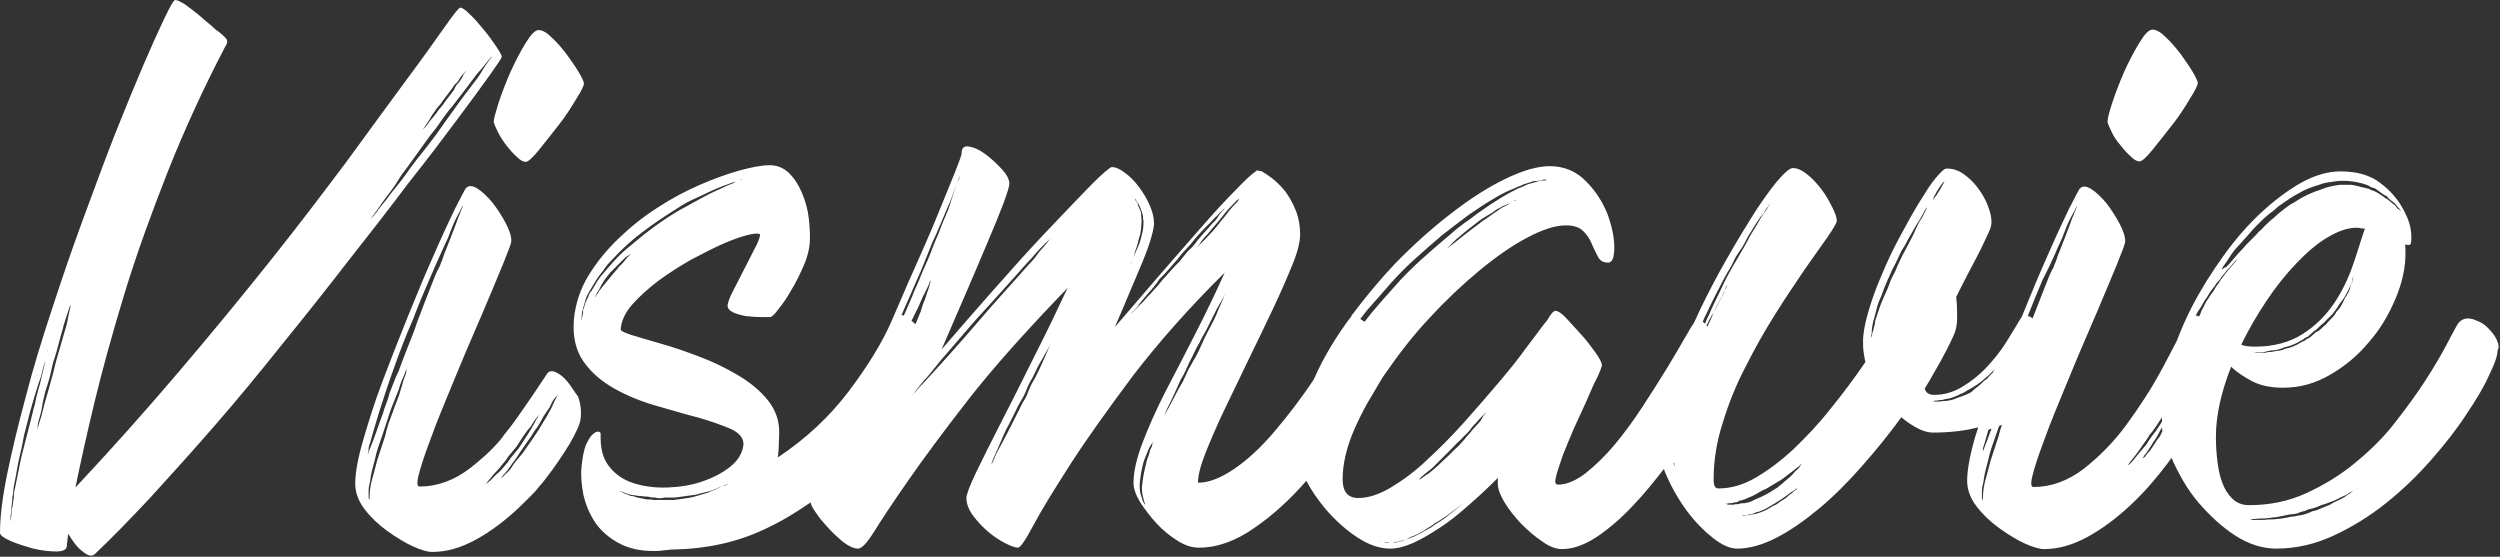 <?xml version="1.0" encoding="utf-8"?>
<!-- Generator: Adobe Illustrator 21.1.0, SVG Export Plug-In . SVG Version: 6.00 Build 0)  -->
<svg version="1.1" id="Calque_1" xmlns="http://www.w3.org/2000/svg" xmlns:xlink="http://www.w3.org/1999/xlink" x="0px" y="0px"
	 viewBox="0 0 523.6 116.6" style="enable-background:new 0 0 523.6 116.6;" xml:space="preserve">
<rect x="0" y="0" width="523.6" height="116.6" fill="#333333" stroke="none"/>
<style type="text/css">
	.st0{fill:#FFFFFF;}
</style>
<g>
	<path class="st0" d="M103.4,25.5c0.1,0.5,0.4,1.2,0.9,2.2s1.1,1.9,1.8,2.8c0.7,0.9,1.4,1.7,2.2,2.4c0.7,0.7,1.3,1,1.8,1
		s1.4-0.8,2.7-2.4c1.3-1.6,2.7-3.4,4.2-5.3s2.7-3.8,3.7-5.5c1.1-1.7,1.6-2.8,1.6-3.2s-0.4-1.2-1.1-2.4s-1.6-2.4-2.5-3.7
		c-1-1.3-2-2.5-3.1-3.5c-1.1-1.1-2-1.6-2.8-1.6c-0.7,0-1.6,0.9-2.7,2.7s-2.2,3.9-3.2,6.1c-1,2.3-1.8,4.4-2.5,6.5
		C103.8,23.6,103.4,24.9,103.4,25.5z"/>
	<path class="st0" d="M95.7,25.1c2.9-3.9,5.2-7,6.9-9.4c1.7-2.4,2.5-3.6,2.5-3.8c0-0.3-0.4-1-1.2-2.2c-0.8-1.2-1.6-2.3-2.6-3.5
		S99.4,3.9,98.4,3c-1-1-1.6-1.4-2-1.4c-0.3,0-1.4,1.4-3.3,4.1s-4.6,6.5-8.1,11.2c-3.5,4.8-7.6,10.3-12.3,16.8
		c-4.8,6.4-10.1,13.4-16,20.8S44.4,69.7,37.5,77.8S23.4,94,15.8,102.1c1-4.9,2.3-10.8,4-17.9c1.7-7,3.8-14.6,6.3-22.8
		s5.6-16.7,9.1-25.6c3.5-8.8,7.5-17.5,12-26.1C47.7,9,47.7,8.5,47.3,8c-0.4-0.4-0.8-0.8-1.3-1.2c-0.3-0.2-0.9-0.6-1.7-1.4
		c-0.9-0.7-1.8-1.5-2.7-2.3c-1-0.8-1.9-1.5-2.9-2.2c-1-0.6-1.6-0.9-2-0.9c-0.3,0-1,1.2-2.2,3.7s-2.7,5.8-4.5,10s-3.8,9.1-6,14.6
		c-2.2,5.6-4.3,11.4-6.6,17.6S13,58.3,10.9,64.7s-4,12.5-5.5,18.4C3.8,89,2.5,94.4,1.5,99.3s-1.5,9-1.5,12.3c0,0.5,0.7,1,2.2,1.7
		c1.4,0.6,3,1.1,4.8,1.6c1.7,0.4,3.3,0.6,4.8,0.6c1.4,0,2.2-0.4,2.2-1.2c0-0.2,0-0.5,0.1-0.9c0-0.4,0.1-0.9,0.2-1.6
		c0.9,1.5,1.8,2.8,3,3.7c1.1,0.9,1.9,1.1,2.5,0.6c3.5-3.3,7.3-7.2,11.7-11.9c4.3-4.7,8.8-9.7,13.5-15.1s9.4-11.1,14.1-17
		c4.8-5.9,9.4-11.7,13.8-17.4c4.5-5.7,8.7-11.1,12.6-16.3C89.4,33.5,92.8,29,95.7,25.1z M6.4,88.2c-0.3,1.2-0.6,2.3-0.9,3.5
		c-0.3,1.1-0.6,2.3-0.9,3.5s-0.5,2.3-0.7,3.3c-0.1,0.5-0.2,1-0.3,1.5s-0.2,1-0.3,1.5s-0.2,1-0.3,1.4c-0.1,0.5-0.1,1-0.1,1.4
		c-0.1,0.5-0.2,0.9-0.2,1.2s-0.1,0.7-0.2,1.1c0,0.4,0,0.7-0.1,1.1c0,0.3-0.1,0.6-0.1,0.8c-0.1,0.4-0.1,0.8-0.1,1.2v-1.2
		c0-0.3,0-0.6,0.1-0.9s0.1-0.6,0.1-1s0-0.8,0.1-1.2c0-0.4,0.1-0.8,0.1-1.3c0.1-0.5,0.2-0.9,0.2-1.4c0-0.4,0.1-0.9,0.2-1.4
		c0.1-0.5,0.2-1,0.3-1.5s0.2-1.1,0.3-1.7C3.8,97,4,95.9,4.3,94.8c0.3-1.2,0.5-2.3,0.7-3.5c0.3-1.1,0.6-2.3,0.9-3.5s0.6-2.3,0.9-3.3
		c0.3-1.1,0.6-2.1,0.9-3c0.3-1,0.6-1.9,0.9-2.7c0.2-0.9,0.4-1.6,0.6-2.3c0.2-0.7,0.5-1.2,0.6-1.7c0.1-0.2,0.1-0.4,0.1-0.6
		s0-0.4,0.1-0.6c0-0.2,0-0.3,0.1-0.4L8.7,79c-0.2,0.9-0.4,1.8-0.7,2.7c-0.3,1-0.5,2-0.7,3C6.9,86,6.7,87.1,6.4,88.2z M14.6,64.9
		c-0.1,0.4-0.2,0.9-0.3,1.4c-0.1,0.6-0.2,1.2-0.4,1.9c-0.4,1.3-0.8,2.8-1.3,4.5c-0.5,1.6-1,3.4-1.4,5.2c-0.5,1.7-0.9,3.4-1.4,5
		S9,86,8.6,87.4c-0.4,1.1-0.7,2.2-0.9,3.2c0.1-0.4,0.2-0.8,0.2-1.4c0-0.5,0.2-1.1,0.4-1.8s0.4-1.4,0.5-2.2s0.3-1.6,0.5-2.4
		s0.4-1.6,0.7-2.4c0.3-0.9,0.5-1.7,0.7-2.6c0.2-1,0.4-1.9,0.7-2.7c0.3-0.9,0.5-1.7,0.7-2.4c0.2-0.8,0.4-1.5,0.6-2.3
		c0.2-0.8,0.5-1.5,0.6-2.2l1.4-4.3C14.8,64.2,14.7,64.5,14.6,64.9z M89.6,25.6c0.2-0.3,0.4-0.6,0.6-1s0.5-0.8,0.8-1.2
		c0.3-0.5,0.6-0.9,0.9-1.2s0.6-0.7,0.9-1.2c0.4-0.5,0.7-0.9,1-1.3s0.6-0.8,0.9-1.2c0.3-0.5,0.6-0.9,0.9-1.1c0.3-0.3,0.5-0.6,0.7-1
		c0.2-0.3,0.4-0.6,0.6-0.8s0.5-0.5,0.6-0.6c0.2-0.2,0.3-0.4,0.4-0.6c-0.1,0.2-0.2,0.4-0.4,0.7c-0.2,0.2-0.4,0.4-0.5,0.7
		s-0.3,0.6-0.5,0.9c-0.2,0.3-0.4,0.6-0.7,0.9c-0.3,0.3-0.5,0.7-0.7,1.2c-0.3,0.4-0.6,0.8-0.9,1.2s-0.6,0.8-1,1.3
		c-0.3,0.5-0.6,0.9-0.9,1.2s-0.6,0.7-0.9,1.2c-0.3,0.4-0.6,0.7-0.9,1.1c-0.3,0.3-0.5,0.6-0.7,0.9c-0.3,0.4-0.5,0.7-0.7,0.9
		s-0.4,0.4-0.6,0.6s-0.3,0.4-0.4,0.6L89.6,25.6z M80.1,42.8c-0.5,0.6-0.9,1.2-1.3,1.7s-0.8,1-1.2,1.4c0.3-0.4,0.6-0.9,1-1.4
		s0.8-1.1,1.2-1.7s1-1.4,1.7-2.3c0.6-0.8,1.2-1.6,1.8-2.6c0.6-1,1.3-2,2.1-3c0.8-1.1,1.5-2.1,2.3-3.2c0.8-1.1,1.5-2.1,2.3-3.2
		c0.9-1.1,1.7-2.1,2.4-3.2c0.8-1.1,1.5-2.1,2.3-3c1.7-2.2,3.1-4,4.2-5.5c0.6-0.8,1.1-1.5,1.7-2.1c0.5-0.6,1-1.2,1.4-1.7
		s0.8-1,1.2-1.4c-0.3,0.4-0.6,0.9-1,1.4s-0.8,1.1-1.2,1.8c-0.4,0.7-0.9,1.5-1.5,2.2c-0.6,0.8-1.2,1.6-1.9,2.5
		c-0.7,0.9-1.4,1.9-2.2,3c-0.8,1.1-1.5,2.1-2.3,3.2s-1.5,2.2-2.3,3.2C90,30,89.2,31,88.4,32s-1.6,2-2.4,3.1
		c-1.3,1.9-2.7,3.7-4.2,5.5C81.2,41.5,80.6,42.2,80.1,42.8z"/>
	<path class="st0" d="M444.1,30.4c0.7,0.9,1.4,1.7,2.2,2.4c0.7,0.7,1.3,1,1.8,1s1.4-0.8,2.7-2.4c1.3-1.6,2.7-3.4,4.2-5.3
		s2.7-3.8,3.7-5.5c1.1-1.7,1.6-2.8,1.6-3.2s-0.4-1.2-1.1-2.4s-1.6-2.4-2.5-3.7c-1-1.3-2-2.5-3.1-3.5c-1.1-1.1-2-1.6-2.8-1.6
		c-0.7,0-1.6,0.9-2.7,2.7s-2.2,3.9-3.2,6.1c-1,2.3-1.8,4.4-2.5,6.5s-1,3.4-1,4c0.1,0.5,0.4,1.2,0.9,2.2
		C442.7,28.6,443.3,29.5,444.1,30.4z"/>
	<path class="st0" d="M522.3,70.1c-0.9-1.2-1.9-2.2-3-2.7l-0.7-0.3c-1.8-0.8-3.2-0.4-4,1c-0.4,0.7-1.1,2-2.2,4.1
		c-1.1,2.1-2.5,4.5-4.3,7.3s-4,5.8-6.4,8.9s-5.2,5.9-8.4,8.5c-3.1,2.6-6.6,4.7-10.3,6.4s-7.7,2.5-12,2.5c-1.4,0-2.6-0.5-3.5-1.4
		s-1.6-2-2.1-3.4c-0.5-1.3-0.8-2.9-1-4.5c-0.2-1.7-0.3-3.3-0.3-5c0-4.5,1.1-9.4,3.2-14.7c1.2,1.2,2.8,2.2,4.5,3.1
		c1.8,0.9,3.9,1.3,6.4,1.3c3.5,0,6.7-0.9,9.8-2.7s5.8-4,8.1-6.8c2.4-2.7,4.2-5.8,5.6-9.1c1.4-3.3,2.1-6.5,2.1-9.4c0-1,0-1.6-0.1-2
		c0.2,0.1,0.5,0.1,0.9,0.1s0.5-0.8,0.4-2.4c-0.1-1.6-0.7-3.4-1.8-5.3c-1.1-2-2.6-3.7-4.7-5.3s-4.8-2.4-8.3-2.4
		c-2.7,0-5.4,0.8-8.3,2.4c-2.8,1.6-5.6,3.7-8.4,6.3s-5.4,5.6-7.9,9.1s-4.7,7-6.6,10.7c-1.2,2.3-2.2,4.7-3.1,7
		c-0.9,1.8-2,3.8-3.1,5.9c-2.2,4.1-4.7,7.9-7.4,11.6s-5.7,6.7-9,9.3c-3.3,2.5-6.8,3.8-10.5,3.8c-0.7,0-0.6-1.2,0.1-3.6
		s1.8-5.4,3.2-9.1c1.4-3.6,3.1-7.6,4.9-12s3.6-8.4,5.2-12.2c1.6-3.8,3-7.1,4.1-9.8s1.7-4.3,1.7-4.7c0-1.1-0.4-2.3-1.2-3.8
		s-1.7-2.9-2.7-4.2c-1.1-1.3-2.1-2.3-3.2-3s-1.9-0.7-2.5,0c-0.2,0.3-0.9,1.7-2.2,4.2c-1.2,2.5-2.7,5.7-4.4,9.6
		c-1.7,3.8-3.5,8.1-5.4,12.8c-0.1,0.1-0.1,0.3-0.2,0.4c0,0.1-0.1,0.1-0.1,0.1c-0.9,1.5-1.9,3.2-3.1,5.1s-2.6,3.6-4.1,5.2
		s-3.2,2.9-5,4s-3.8,1.7-5.9,1.7c-1.1,0-1.7-0.4-2-1.3c1.2-1.9,2.2-3.8,3.2-5.5c1-1.8,1.9-3.5,2.7-5.3c0.6-1.2,0.9-2.4,0.9-3.9
		c0-1.4,0-2.9-0.2-4.5c0.9-1.8,1.8-3.6,2.7-5.3s1.7-3.2,2.4-4.6c0.7-1.4,1.2-2.6,1.7-3.6s0.6-1.8,0.6-2.2c0-1.1-0.3-2.2-0.8-3.5
		s-1.2-2.5-2.1-3.7s-1.9-2.1-3-2.9c-1.2-0.8-2.3-1.1-3.5-1.1c-0.5,0-1.2,0.7-2.3,2s-2.2,3.1-3.5,5.2c-1.3,2.1-2.6,4.5-4,7.1
		s-2.7,5.3-3.8,8c-1.2,2.7-2.1,5.3-2.8,7.7c-0.7,2.4-1.1,4.5-1.1,6.1c0,0.8,0,1.5,0.1,2.2s0.2,1.5,0.4,2.2c-2.3,3.4-4.7,6.6-7.3,9.8
		c-2.5,3.2-5.2,6-7.8,8.5c-2.7,2.5-5.4,4.5-8,6s-5.2,2.2-7.7,2.2c-0.7,0-1-0.6-1-1.9c0-3.8,0.6-7.8,1.9-11.8c1.2-4,2.8-8,4.8-11.8
		c1.9-3.8,4-7.5,6.2-11s4.3-6.6,6.2-9.4c1.9-2.7,3.5-5,4.8-6.8c1.2-1.8,1.9-2.9,1.9-3.4c0-0.6-0.3-1.5-0.9-2.7s-1.3-2.5-2.2-3.7
		s-1.9-2.3-3-3.2s-2.1-1.4-3.1-1.4c-0.7,0-1.8,1-3.5,3c-1.6,2-3.5,4.6-5.5,7.9c-2,3.2-4.2,6.9-6.4,10.9c-1.9,3.5-3.7,7-5.3,10.6
		c-0.4,0.6-1,1.5-1.6,2.6c-1.1,1.9-2.4,4.2-4,6.8s-3.3,5.3-5.2,8.2s-3.8,5.5-5.8,7.9s-4.1,4.4-6.1,6c-2.1,1.6-4,2.4-5.8,2.4
		c-0.6,0-0.7-0.6-0.4-1.7c0.3-1.2,0.8-2.6,1.4-4.4c0.7-1.8,1.5-3.7,2.4-5.8c1-2.1,1.8-4,2.7-5.9c0.8-1.9,1.5-3.5,2.2-4.8
		c0.6-1.3,0.9-2.2,0.9-2.4c0-0.5-0.4-1.3-1.3-2.6c-0.9-1.2-1.8-2.5-3-3.8s-2.2-2.4-3.2-3.5s-1.8-1.5-2.2-1.5s-1,0.6-1.7,1.9
		c-1.1,1.3-2.4,3.2-4.2,5.5c-1.7,2.4-3.7,4.9-6,7.6s-4.7,5.5-7.3,8.4s-5.2,5.5-7.7,7.8c-2.5,2.4-5.1,4.3-7.6,5.8s-4.8,2.2-6.8,2.2
		c-2.2,0-3.3-1.3-3.3-3.9c0-3.2,0.8-6.7,2.5-10.6c0.8-1.8,1.7-3.6,2.7-5.4c0.8-1.3,1.6-2.7,2.3-3.9c0.5-0.8,1-1.7,1.6-2.5
		c2.7-3.9,5.7-7.8,9.1-11.4c3.4-3.7,6.9-7,10.4-9.9s6.8-5.2,10-6.9s5.9-2.6,8.2-2.6c1.6,0,2.8,0.4,3.6,1.2s1.4,1.7,1.8,2.7
		s0.9,1.9,1.3,2.7s1.1,1.2,2.1,1.2c0.9,0,1.3-1.1,1.3-3.2c0-2.1-0.5-4.4-1.4-6.9c-1-2.5-2.4-4.8-4.5-6.9c-2-2.1-4.6-3.2-7.6-3.2
		c-2.6,0-5.7,0.9-9.4,2.7s-7.4,4.2-11.4,7.3c-3.9,3-7.8,6.5-11.7,10.5c-3.2,3.4-6.1,6.9-8.8,10.5c-0.1,0.1-0.2,0.1-0.2,0.3
		c0,0.1-0.1,0.1-0.1,0.2c-0.4,0.5-0.8,1-1.2,1.6c-2.7,3.8-4.9,7.6-6.6,11.5c-2.7,4.1-5.5,7.7-8.3,11s-5.6,5.9-8.4,7.8
		s-5.3,2.9-7.6,2.9c0-1.4,0.5-3.5,1.6-6.3c1.1-2.7,2.4-5.8,4-9.1s3.3-6.9,5.1-10.6c1.8-3.7,3.5-7.2,5.1-10.6s2.9-6.4,4-9.1
		c1.1-2.7,1.6-4.8,1.6-6.3c0-1.8-0.3-3.5-0.9-5s-1.4-2.9-2.2-4c-0.9-1.1-1.8-2-2.7-2.7c-0.9-0.7-1.7-1.2-2.2-1.5
		c-0.2-0.1-0.4-0.1-0.6-0.1l-0.3-0.1c-0.2,0-0.3,0-0.3,0.1s0,0.1-0.1,0.1c-0.8,0.5-2.2,1.8-4.2,3.9c-2.1,2.1-4.5,4.7-7.2,7.8
		s-5.7,6.5-8.9,10.2s-6.2,7.2-9.2,10.7c1.1-2.5,2.1-4.9,3.1-7.3c1-2.3,1.9-4.5,2.7-6.4s1.4-3.6,1.8-5s0.6-2.4,0.6-3
		c0-1.2-0.3-2.4-0.9-3.8c-0.6-1.4-1.4-2.7-2.3-3.9s-1.9-2.2-2.9-2.9c-1-0.8-1.9-1.2-2.7-1.2c-0.2,0-0.4,0.1-0.6,0.3
		c-1,0.7-2.7,2.3-5.1,4.8s-5.3,5.5-8.6,9s-6.8,7.4-10.5,11.6s-7.4,8.4-10.9,12.5c1.7-3.9,3.4-7.9,5.1-11.8s3.2-7.5,4.6-10.8
		s2.5-6,3.3-8.1c0.8-2.2,1.2-3.5,1.2-4c0-0.9-0.5-1.9-1.6-3.1c-1.1-1.2-2.2-2.2-3.4-3.1c-1.2-0.9-2.3-1.4-3.4-1.6
		c-1.1-0.2-1.6,0.3-1.6,1.4c0,0.4-0.5,1.7-1.4,4s-2.1,5.1-3.5,8.6s-3.1,7.3-5,11.6c-1.6,3.5-3.1,7.2-4.7,10.8c-2,4.6-5,9.5-9,14.8
		s-9,10-14.9,13.9c0.1-0.8,0.2-1.6,0.2-2.4c0-0.9,0.1-1.8,0.1-2.9c0-2.5-0.8-4.7-2.4-6.7s-3.7-3.7-6.2-5.2s-5.2-2.8-8.1-3.9
		c-2.9-1.1-5.5-2-8-2.7c-2.4-0.7-4.5-1.3-6.1-1.8S130,69.3,130,69c0.1-1.7,0.9-3.5,2.4-5.2s3.4-3.4,5.5-5c2.2-1.6,4.5-3.1,7-4.5
		c2.5-1.3,4.8-2.5,6.9-3.4s3.9-1.5,5.3-1.8s2.1-0.2,2.1,0.1c-0.1,0.7-0.5,1.7-1.2,3s-1.4,2.8-2.2,4.3s-1.5,3-2.2,4.3s-1.1,2.4-1.2,3
		c-0.1,0.7,0.3,1.2,1.1,1.6s1.7,0.6,2.7,0.8c1,0.1,2,0.2,3,0.2s1.7,0,2.1,0c0.3,0,0.9-0.5,1.7-1.6c0.9-1.1,1.8-2.4,2.7-4
		c1-1.6,1.8-3.3,2.6-5.1s1.2-3.5,1.3-4.9s0-3.1-0.2-5s-0.7-3.6-1.4-5.3s-1.6-3.1-2.7-4.2c-1.1-1.1-2.5-1.7-4.1-1.7s-3.7,0.4-6.3,1.1
		c-2.5,0.7-5.3,1.7-8.3,3s-6,2.9-8.9,4.8c-3,1.9-5.7,4.1-8.2,6.5s-4.6,5-6.3,7.8c-1.7,2.8-2.7,5.9-3,9.1c-0.3,3.6,0.4,6.5,2,8.8
		s3.8,4.2,6.5,5.7s5.6,2.7,8.8,3.6s6.1,1.8,8.9,2.5c2.7,0.8,5,1.6,6.8,2.4c1.8,0.9,2.6,2,2.5,3.3c-0.2,1.7-1.1,3.2-2.7,4.5
		c-1.6,1.3-3.5,2.3-5.8,3.1c-2.3,0.8-4.7,1.2-7.3,1.3c-2.6,0.1-5-0.2-7.2-0.9s-3.9-1.9-5.2-3.6s-1.8-3.9-1.7-6.7
		c0-0.3-0.2-0.5-0.5-0.5s-0.7,0.1-1.2,0.6c-0.5,0.4-0.9,1.2-1.4,2.2c-0.4,1.1-0.7,2.5-0.9,4.5c-0.2,1.9,0,3.9,0.4,6
		c0.5,2.1,1.3,4,2.5,5.8c1.2,1.7,2.8,3.1,4.8,4.2c2,1.1,4.4,1.7,7.3,1.7c0.7,0,1.3,0,1.9-0.1s1.3-0.1,1.9-0.2
		c7.2-0.1,13.7-1.5,19.4-4.2c3.5-1.6,6.8-3.6,9.8-5.7c0,0.5,0.4,1.2,1.1,2.2c0.7,1.1,1.6,2.1,2.6,3.2s2.1,2.1,3.2,3
		c1.2,0.9,2.2,1.3,3,1.3s1.9-1.2,3.4-3.6s3.8-5.9,7-10.5s7.4-10.3,12.7-17.1c5.3-6.8,12.3-14.6,20.8-23.4c-2.2,4.7-4.5,9.5-7,14.4
		c-2.4,4.9-4.7,9.4-6.8,13.5s-3.9,7.7-5.3,10.6s-2.1,4.8-2.1,5.5c0,1.2,0.5,2.5,1.4,3.7s2,2.4,3.2,3.4s2.4,1.8,3.6,2.4
		s2,0.9,2.6,0.9c0.5,0,1.6-1.6,3.3-4.8s4.3-7.4,7.7-12.7c3.4-5.3,7.8-11.4,13-18.4c5.3-6.9,11.7-14.2,19.3-21.7
		c-1.8,4-3.8,8.2-6,12.5s-4.3,8.4-6.3,12.2c-2,3.9-3.6,7.5-4.9,10.9s-1.9,6.2-1.9,8.5c0,1.1,0.5,2.5,1.4,4c1,1.5,2.1,3,3.5,4.5
		c1.3,1.4,2.8,2.6,4.4,3.6s3,1.4,4.4,1.4c3.8,0,7.8-1.4,11.7-4.2c3.8-2.6,7.4-5.9,10.8-9.8c1.1,2.1,2.5,4.1,4.1,6
		c2,2.3,4.1,4.2,6.5,5.8c2.4,1.6,4.7,2.4,7,2.4c1.4,0,3-0.4,4.8-1.2c1.8-0.8,3.6-1.9,5.6-3.2c2-1.3,4-2.9,6-4.7
		c2.1-1.8,4.1-3.7,6.1-5.7v1.2c0,1.1,0.5,2.4,1.4,3.9s2.1,3,3.5,4.5c1.4,1.4,2.9,2.7,4.4,3.7c1.5,1.1,2.9,1.6,4.2,1.6
		c2.3,0,4.7-0.9,7.3-2.6c2.5-1.7,5.1-3.9,7.6-6.6c2.2-2.3,4.3-4.9,6.4-7.6c0.1,0.4,0.2,0.7,0.4,1.1c1.2,2.8,2.7,5.4,4.4,7.7
		c1.7,2.3,3.6,4.2,5.5,5.7s3.6,2.2,5,2.2c2.6,0,5.4-0.8,8.3-2.3s5.9-3.6,8.9-6.1s6-5.5,8.9-8.8s5.7-6.7,8.3-10.3
		c2.6,2.1,4.8,3.2,6.6,3.2c3.7,0,6.8-0.4,9.5-1.1c-0.2,0.8-0.5,1.5-0.7,2.3c-1.1,3.8-1.6,6.8-1.6,8.9c0,1.9,0.7,3.7,2,5.4
		c1.3,1.7,2.9,3.2,4.7,4.5s3.6,2.4,5.3,3.2c1.8,0.8,3.1,1.2,4.1,1.2c3.1,0,6.1-0.9,9.2-2.6s6-3.9,8.9-6.6c2.8-2.6,5.4-5.6,7.8-8.8
		c0.3-0.4,0.5-0.7,0.8-1.1c1.5,3.4,3.3,6.6,5.6,9.3c2.4,2.8,5,5.2,7.8,7s5.7,2.7,8.5,2.7c4.1,0,8.1-0.9,12-2.7
		c3.9-1.8,7.6-4.1,11-6.8c3.5-2.8,6.6-5.8,9.5-9.1c2.9-3.3,5.4-6.5,7.4-9.6c2.1-3.1,3.7-5.8,4.8-8.3c1.2-2.4,1.7-4.1,1.7-5.1
		C523.6,72.8,523.2,71.4,522.3,70.1z M236.6,56.1c0.1-0.2,0.2-0.4,0.2-0.7s0.2-0.6,0.4-1s0.3-0.8,0.4-1.2s0.2-0.8,0.4-1.3
		s0.3-0.9,0.4-1.4c0.1-0.4,0.2-0.9,0.4-1.4c0.1-0.5,0.2-1,0.2-1.4c0-0.5,0.1-1,0.1-1.4c0-0.6-0.1-1-0.1-1.3c0-0.4-0.1-0.8-0.3-1.2
		s-0.3-0.7-0.4-1c0-0.3-0.2-0.5-0.4-0.7c-0.1-0.1-0.1-0.2-0.1-0.4v-0.1c0.1,0,0.1,0.1,0.1,0.1c0,0.2,0,0.3,0.1,0.4
		c0.3,0.3,0.6,0.8,0.9,1.6c0.1,0.2,0.2,0.6,0.4,1.2c0.1,0.2,0.1,0.4,0.1,0.6c0,0.2,0,0.5,0.1,0.8c0,1.1-0.1,2.1-0.4,3
		c-0.2,1-0.5,1.9-0.9,2.7c-0.4,0.9-0.7,1.7-1,2.4c-0.2,0.4-0.3,0.7-0.4,1S236.6,55.9,236.6,56.1c-0.2,0.3-0.3,0.5-0.4,0.6
		C236.5,56.7,236.5,56.4,236.6,56.1z M155.1,37.6c0,0,0.1-0.1,0.2-0.1h0.1c0,0.1,0,0.1-0.1,0.1h-0.4C154.9,37.7,155,37.7,155.1,37.6
		z M123.2,62.2c-0.2,0.3-0.4,0.7-0.6,1.3s-0.3,1-0.4,1.2c-0.1,0.3-0.1,0.6-0.1,1c-0.1,0.4-0.2,0.7-0.2,0.9s-0.1,0.5-0.1,0.6
		c0-0.6,0-1.1,0.1-1.6c0-0.2,0-0.4,0.1-0.5c0-0.1,0.1-0.3,0.1-0.5l0.4-1.3c0.1-0.7,0.5-1.6,1.2-2.7c0.3-0.5,0.6-1,0.9-1.5
		s0.6-1,1-1.5s0.8-1,1.2-1.6c0.4-0.6,0.9-1.1,1.4-1.6c2-2.2,4.2-4.2,6.5-5.9c1.2-0.9,2.3-1.7,3.5-2.5s2.4-1.6,3.7-2.4
		c1.2-0.8,2.3-1.4,3.4-1.9s2.2-1,3.2-1.5c1.1-0.5,2-0.9,2.8-1.2s1.6-0.6,2.2-0.8c0.3-0.1,0.6-0.1,0.8-0.2c-0.2,0.1-0.5,0.2-0.8,0.4
		c-0.6,0.2-1.3,0.5-2.1,0.9s-1.8,0.8-2.8,1.3c-1.9,1-4.1,2.2-6.6,3.6c-2.4,1.4-4.8,3.1-7.1,4.9c-1.2,1-2.3,1.9-3.4,2.8
		s-2.1,1.9-3.1,3l-2.6,3c-0.4,0.5-0.7,1-1,1.5s-0.6,1-0.9,1.5C123.6,61.2,123.3,61.7,123.2,62.2z M128.2,57.6
		c-0.5,0.6-0.9,1.1-1.4,1.7s-0.8,1-1.2,1.5c-0.1,0.1-0.2,0.2-0.2,0.3c-0.1,0.1-0.1,0.2-0.2,0.3c0,0.1-0.1,0.2-0.3,0.4l-0.1,0.3
		c0,0.1-0.1,0.1-0.1,0.1c0-0.1,0-0.2,0.1-0.4s0.3-0.6,0.7-1.2c0.5-1.1,1.2-2.2,2.3-3.5l2.9-2.9c0.2-0.2,0.4-0.4,0.6-0.5
		s0.4-0.3,0.6-0.4c0.2-0.1,0.3-0.2,0.4-0.3l-0.4,0.4c-0.4,0.4-0.7,0.7-0.9,1c-0.4,0.5-0.8,1-1.3,1.4C129.2,56.5,128.7,57,128.2,57.6
		z M150.5,102.2c-0.2,0.1-0.4,0.2-0.6,0.3c-0.2,0.1-0.5,0.2-0.8,0.3c-0.3,0.2-0.8,0.4-1.6,0.6c-0.4,0.1-0.7,0.2-1,0.3
		c-0.3,0.1-0.6,0.2-1,0.3c-0.7,0.2-1.4,0.3-2.1,0.4s-1.5,0.2-2.2,0.3H139h-2.2c-0.3-0.1-0.6-0.1-0.9-0.1s-0.6,0-0.9-0.1
		c-0.5-0.1-1.1-0.2-1.9-0.4c-0.2-0.1-0.4-0.2-0.7-0.2s-0.5-0.1-0.7-0.2s-0.4-0.2-0.5-0.2s-0.3-0.1-0.5-0.2c-0.4-0.2-0.6-0.3-0.7-0.4
		l-0.1-0.1l0.9,0.4c0.2,0.1,0.6,0.2,1.2,0.4c0.2,0.1,0.4,0.1,0.6,0.1s0.5,0.1,0.8,0.1c0.3,0.1,0.6,0.1,0.9,0.1s0.6,0.1,0.9,0.1
		s0.6,0,0.9,0.1s0.7,0.1,1.1,0.1c0.6,0.2,1.2,0.2,2,0h2.2c0.8-0.1,1.5-0.2,2.2-0.3c0.7-0.1,1.4-0.2,2.2-0.3c0.7-0.2,1.3-0.4,1.9-0.5
		s1.2-0.3,1.7-0.5c0.6-0.2,1-0.4,1.3-0.6c0.6-0.2,1-0.3,1.2-0.4l0.6-0.3c-0.2,0.2-0.4,0.3-0.6,0.4
		C151.1,101.8,150.8,102,150.5,102.2z M192,58.7c0.6-1.3,1.2-2.7,1.7-4s1.1-2.7,1.6-4c0.6-1.2,1.1-2.4,1.6-3.6
		c0.5-1.2,1-2.3,1.4-3.3c0.5-1.1,0.9-2,1.2-2.9s0.6-1.6,0.8-2.2c0.3-0.7,0.5-1.3,0.7-1.9c0,0.2-0.1,0.4-0.1,0.6
		c-0.1,0.2-0.2,0.4-0.3,0.6c-0.1,0.2-0.2,0.4-0.3,0.7l-1.7,5.2c-0.5,1.1-0.9,2.2-1.4,3.3c-0.4,1.2-0.9,2.4-1.5,3.7
		c-0.5,1.3-1,2.7-1.6,4s-1.2,2.7-1.7,4c-0.6,1.3-1.2,2.7-1.7,4c-0.5,1.1-0.9,2.1-1.4,3.2c-0.1,0-0.2-0.1-0.3-0.1s-0.2,0-0.2,0
		C189.8,63.7,190.9,61.3,192,58.7z M194.9,58.8c0,0.1,0,0.3-0.1,0.5c-0.1,0.4-0.2,0.8-0.4,1.4c-0.2,0.5-0.4,1.1-0.6,1.8
		c-0.3,0.7-0.6,1.4-0.8,2.2c-0.2,0.8-0.6,1.5-0.9,2.3c-0.1,0.3-0.2,0.6-0.4,0.9c-0.3-0.3-0.5-0.5-0.8-0.7c0.1-0.2,0.2-0.4,0.3-0.6
		c0.4-0.8,0.7-1.5,1.1-2.2c0.3-0.7,0.6-1.4,0.9-2.1c0.3-0.6,0.6-1.1,0.8-1.6s0.5-0.9,0.6-1.3C194.7,59.1,194.7,58.9,194.9,58.8
		c0-0.1,0-0.3,0.1-0.4C194.9,58.5,194.9,58.7,194.9,58.8z M218.6,51.7c-0.5,0.5-1,1.1-1.5,1.8s-1.2,1.5-1.9,2.2
		c-1.4,1.6-3.1,3.5-5,5.6s-3.8,4.3-5.7,6.5c-1.9,2.2-3.8,4.4-5.7,6.5s-3.6,4-5.1,5.6c-0.8,0.8-1.4,1.5-2,2.2
		c-0.3,0.3-0.5,0.5-0.7,0.8c0.1-0.1,0.1-0.2,0.2-0.3c0.2-0.2,0.3-0.3,0.4-0.5c0.5-0.7,1.2-1.5,1.9-2.4c0.8-0.8,1.5-1.7,2.3-2.7
		s1.6-2,2.6-3.1c1.7-2,3.6-4.2,5.6-6.5c1-1.1,1.9-2.1,2.9-3.2s1.9-2.1,2.9-3.2c1-1.1,1.8-2,2.7-3c0.8-0.9,1.6-1.8,2.4-2.7
		c0.8-0.8,1.4-1.5,2-2.2s1.1-1.2,1.6-1.7l1.4-1.4C219.5,50.6,219.1,51.1,218.6,51.7z M218.6,75.3c-0.3,0.7-0.6,1.3-0.9,2
		s-0.7,1.4-1.1,2.2c-0.5,0.8-0.9,1.6-1.2,2.4c-0.3,0.9-0.7,1.7-1.2,2.4c-0.8,1.6-1.6,3.2-2.4,4.8s-1.6,3-2.2,4.2
		c-0.7,1.2-1.2,2.2-1.4,2.9c-0.2,0.4-0.4,0.8-0.6,1.2c0.1-0.4,0.2-0.8,0.4-1.2c0.3-0.7,0.7-1.7,1.3-3c0.3-0.7,0.6-1.4,0.9-2.1
		c0.3-0.7,0.7-1.5,1.1-2.2c0.4-0.8,0.8-1.6,1.2-2.4s0.8-1.7,1.3-2.5s0.9-1.6,1.2-2.4s0.7-1.6,1.2-2.4c0.8-1.7,1.5-3.1,2.2-4.2
		c0.3-0.6,0.6-1.1,0.9-1.6s0.5-0.9,0.7-1.3C219.6,73,219.2,74,218.6,75.3z M241.5,92.6c-0.1,0.2-0.2,0.4-0.2,0.7
		c-0.1,0.3-0.2,0.6-0.4,0.9c-0.1,0.5-0.3,1.2-0.7,2.2c-0.1,0.5-0.2,0.9-0.3,1.3s-0.2,0.8-0.3,1.3c-0.2,1-0.3,1.8-0.4,2.7
		c-0.1,0.8,0,1.6,0.2,2.4s0.3,1.2,0.4,1.4c0,0.2,0,0.3,0.1,0.3l0.1,0.1l-0.3-0.3c-0.1-0.2-0.2-0.4-0.3-0.6s-0.2-0.5-0.3-0.9
		c-0.3-0.7-0.4-1.4-0.4-2.3c0-0.5,0-0.9,0.1-1.4s0.1-0.9,0.2-1.4s0.2-0.9,0.3-1.4c0.1-0.4,0.2-0.9,0.4-1.4l0.9-2.2
		C241,93.2,241.3,92.8,241.5,92.6c0-0.1,0-0.2,0.1-0.2c0,0,0.1-0.1,0.1-0.2s0-0.1,0.1-0.1C241.7,92.1,241.6,92.3,241.5,92.6z
		 M248.9,52.5c-0.6,0.7-1.2,1.4-1.8,2.2c-0.7,0.7-1.3,1.3-1.9,2s-1.2,1.3-1.8,2c-0.6,0.8-1.1,1.4-1.7,2c-0.5,0.6-1,1.1-1.5,1.6
		c-0.5,0.6-0.9,1.1-1.4,1.5c-0.4,0.4-0.8,0.8-1.1,1.1l-0.9,0.9c0.2-0.3,0.5-0.6,0.9-1c0.3-0.3,0.6-0.6,0.9-1.1
		c0.3-0.4,0.7-0.9,1.2-1.5s1-1.1,1.5-1.7s1-1.2,1.5-2c0.7-0.7,1.3-1.3,1.9-2s1.2-1.4,1.9-2.2c0.6-0.8,1.2-1.5,1.8-2.1
		s1.2-1.3,1.8-2.1c0.6-0.7,1.2-1.3,1.7-1.9c0.6-0.6,1.1-1.1,1.6-1.6s0.9-1,1.4-1.4c0.4-0.5,0.8-0.9,1.1-1.1l0.9-0.9l-0.3,0.3
		c-0.1,0.1-0.2,0.2-0.2,0.3s-0.2,0.2-0.4,0.4c-0.3,0.3-0.6,0.7-0.9,1.2s-0.7,1-1.2,1.4c-0.5,0.6-1,1.2-1.5,1.7
		c-0.5,0.6-1.1,1.2-1.7,2C250.2,51.2,249.6,51.9,248.9,52.5z M255.8,46.2c-0.6,0.8-1.2,1.5-1.7,2.1c-0.6,0.6-1.1,1.2-1.6,1.7
		l-1.6,1.6c0-0.1,0.1-0.2,0.3-0.4c0.1-0.2,0.4-0.7,1-1.4c0.5-0.5,1-1.1,1.5-1.7s1.1-1.3,1.7-2c0.6-0.8,1.2-1.5,1.7-2.1
		c0.6-0.6,1.1-1.2,1.6-1.7c0.2-0.2,0.4-0.4,0.6-0.5s0.5-0.3,0.6-0.5c-0.2,0.2-0.4,0.4-0.5,0.6c-0.1,0.2-0.3,0.5-0.5,0.6
		c-0.5,0.5-1,1.1-1.5,1.7C256.9,44.9,256.4,45.5,255.8,46.2z M248.9,77.4c-0.4,0.9-0.8,1.7-1.2,2.6c-0.5,0.8-0.9,1.5-1.3,2.3
		s-0.8,1.5-1.2,2.3c-0.4,0.7-0.7,1.3-1,1.8s-0.5,1-0.7,1.4c0.2-0.4,0.4-0.8,0.6-1.4c0.2-0.5,0.5-1.2,0.9-1.9c0.7-1.4,1.4-3,2.2-4.8
		c0.5-0.8,0.9-1.6,1.3-2.5s0.8-1.8,1.3-2.7c0.5-1,0.9-1.9,1.4-2.7c0.4-0.9,0.9-1.7,1.4-2.6l2.3-4.6c0.4-0.7,0.7-1.2,1-1.7
		c0.3-0.5,0.5-1,0.7-1.4c-0.2,0.5-0.4,1-0.6,1.5s-0.5,1.1-0.8,1.8c-0.3,0.8-0.6,1.5-1,2.3s-0.8,1.5-1.2,2.3
		c-0.5,0.9-0.9,1.8-1.3,2.7s-0.8,1.8-1.3,2.7C249.8,75.7,249.4,76.6,248.9,77.4z M316.4,42.5c-0.3,0.2-0.6,0.4-1,0.6
		c-0.5,0.2-0.9,0.4-1.3,0.7s-0.8,0.6-1.3,0.9c-0.5,0.4-1,0.7-1.4,1s-1,0.6-1.4,1c-1.1,0.8-2,1.5-2.9,2.2s-1.7,1.3-2.4,1.9
		c-0.8,0.6-1.3,1-1.7,1.3c0.2-0.2,0.4-0.4,0.6-0.6c0.2-0.2,0.6-0.6,0.9-0.9c0.3-0.3,0.6-0.6,1-0.9c0.4-0.3,0.8-0.7,1.3-1.1
		c0.5-0.4,0.9-0.7,1.4-1.1s0.9-0.7,1.4-1.1c0.5-0.4,1-0.7,1.5-1s1-0.6,1.5-0.9c0.5-0.4,0.9-0.7,1.4-0.9c0.4-0.2,0.8-0.5,1.2-0.6
		C315.7,42.8,316.1,42.6,316.4,42.5s0.6-0.3,0.8-0.5c0.1,0,0.2,0,0.3-0.1h0.1c-0.1,0.1-0.2,0.1-0.4,0.2
		C316.9,42.1,316.7,42.3,316.4,42.5z M291.3,59.3c1.7-1.9,3.5-3.7,5.3-5.3s3.6-3.2,5.5-4.8c1.9-1.5,3.8-2.9,5.5-4.2
		c1.8-1.2,3.5-2.4,5.1-3.3c0.8-0.5,1.5-0.9,2.3-1.3c0.8-0.4,1.5-0.7,2.3-1c0.3-0.2,0.6-0.3,0.9-0.4c0.3-0.1,0.6-0.2,0.9-0.4
		c0.4-0.1,0.7-0.2,1-0.3s0.6-0.2,0.9-0.3c0.2-0.1,0.4-0.1,0.7-0.1s0.5,0,0.7-0.1c0.2,0,0.4,0,0.5-0.1c0.1,0,0.3-0.1,0.5-0.1h0.6
		c-0.1,0-0.2,0-0.2,0.1s-0.2,0.1-0.4,0.1c-0.4,0-0.7,0-1,0.1c-0.6,0.2-1.1,0.3-1.4,0.4c-0.8,0.2-1.3,0.4-1.7,0.6
		c-0.3,0.2-0.6,0.3-0.9,0.4c-0.3,0.1-0.6,0.2-0.9,0.4c-1.2,0.6-2.7,1.4-4.5,2.6c-0.8,0.5-1.6,1-2.4,1.6c-0.9,0.6-1.7,1.2-2.6,1.9
		c-0.9,0.6-1.7,1.2-2.6,1.9s-1.7,1.5-2.6,2.2c-1.8,1.5-3.6,3.1-5.5,4.8c-1.8,1.7-3.6,3.4-5.2,5.3c-0.9,1-1.7,1.9-2.5,2.8
		c-0.8,0.9-1.6,1.9-2.4,2.8c-0.5,0.6-0.9,1.2-1.4,1.8c-0.3-0.2-0.6-0.4-0.9-0.6c0.5-0.6,0.9-1.2,1.4-1.8
		C288.1,63,289.7,61.1,291.3,59.3z M297.8,99.8c0.3-0.3,0.7-0.6,1.2-1c0.4-0.3,0.8-0.6,1.2-1s0.8-0.8,1.3-1.3l2.7-2.7
		c0.5-0.5,0.9-1,1.4-1.4s0.9-1,1.4-1.4c0.5-0.5,0.9-0.9,1.2-1.4c0.3-0.4,0.7-0.8,1.1-1.2c0.3-0.4,0.6-0.7,0.9-1s0.5-0.5,0.7-0.7
		l0.7-0.7c-0.2,0.2-0.4,0.4-0.6,0.7c-0.2,0.2-0.4,0.5-0.6,0.9s-0.5,0.8-0.8,1.1c-0.4,0.4-0.7,0.8-1.1,1.2c-0.3,0.4-0.7,0.9-1.2,1.4
		c-0.4,0.5-0.8,1-1.2,1.4c-0.4,0.5-0.9,1-1.4,1.4c-0.5,0.5-1,1-1.4,1.4c-0.5,0.5-1,0.9-1.4,1.3c-0.5,0.5-0.9,0.9-1.4,1.3
		s-0.8,0.7-1.2,1c-0.5,0.3-0.9,0.6-1.2,0.8c-0.3,0.2-0.6,0.5-0.9,0.6C297.3,100.3,297.5,100.1,297.8,99.8z M310.9,101.6
		c-0.3,0.3-0.6,0.6-1,0.9s-0.8,0.7-1.3,1.1c-0.5,0.5-1,0.9-1.5,1.4c-0.5,0.4-1.1,0.9-1.8,1.4s-1.3,1-1.9,1.5s-1.3,1-2.1,1.5
		c-0.4,0.2-0.7,0.4-1.1,0.7c-0.3,0.3-0.7,0.5-1.1,0.7s-0.7,0.4-1.1,0.6c-0.3,0.2-0.7,0.4-1.1,0.6s-0.7,0.4-1.1,0.5
		c-0.3,0.1-0.7,0.3-1.1,0.4c-0.3,0.2-0.6,0.3-0.9,0.4c-0.3,0-0.6,0.1-0.9,0.2s-0.6,0.1-1,0.1H291c-0.2,0.1-0.4,0.1-0.6,0.1
		s-0.5-0.1-0.6-0.1c-0.2-0.1-0.3-0.1-0.4-0.1s-0.2,0-0.4-0.1c0.1,0,0.2,0,0.4,0.1s0.3,0.1,0.5,0.1h1.3c0.4,0,0.7,0,0.9-0.1
		c0.4,0,0.7,0,0.9-0.1c0.3-0.1,0.6-0.2,0.9-0.2s0.6-0.2,0.9-0.4c0.4-0.2,0.7-0.4,1.1-0.5c0.3-0.1,0.7-0.3,1.1-0.5s0.7-0.4,1.1-0.6
		c0.3-0.2,0.6-0.4,0.9-0.6c0.4-0.2,0.7-0.4,1.1-0.7c0.3-0.3,0.7-0.5,1.1-0.7c0.8-0.5,1.5-1,2.1-1.4c0.6-0.5,1.3-1,1.9-1.4
		c0.7-0.5,1.3-0.9,1.9-1.4c0.6-0.4,1.1-0.9,1.6-1.4c0.5-0.4,0.9-0.7,1.4-1.1c0.4-0.3,0.8-0.6,1.1-0.8c0.4-0.3,0.7-0.5,0.9-0.7
		L310.9,101.6z M361.3,60.7c0-0.2,0.1-0.4,0.2-0.6c0.1-0.2,0.2-0.3,0.3-0.4L361.3,60.7z M358.9,65.5c-0.4,0.9-0.8,1.9-1.3,2.9
		c-0.1-0.1-0.1-0.1-0.2-0.2C357.9,67.2,358.3,66.3,358.9,65.5c0.4-0.9,0.8-1.7,1.2-2.4c0.4-0.7,0.7-1.3,0.9-1.8
		c0.2-0.2,0.3-0.4,0.4-0.6L358.9,65.5z M359.6,61.2c0.8-1.5,1.5-3,2.3-4.3c0.5-0.8,0.9-1.5,1.2-2.2s0.7-1.3,1.1-1.9
		c0.5-0.7,0.9-1.3,1.2-1.9c0.3-0.6,0.6-1.2,0.9-1.7c0.4-0.6,0.7-1.1,1-1.6s0.6-1,0.9-1.4c0.3-0.5,0.6-0.9,0.9-1.2s0.5-0.7,0.7-1.1
		c0.6-0.8,0.9-1.2,1-1.3c-0.1,0.2-0.2,0.4-0.4,0.6c-0.1,0.2-0.3,0.5-0.5,0.8c-0.5,0.7-1,1.4-1.5,2.3c-0.5,0.9-1.1,1.9-1.8,3
		c-0.3,0.6-0.6,1.1-0.9,1.7c-0.3,0.6-0.7,1.2-1.1,1.9s-0.7,1.3-1.1,1.9s-0.7,1.3-1.2,2.1c-0.8,1.4-1.5,2.9-2.2,4.4s-1.5,3-2.2,4.7
		c-0.3,0.6-0.6,1.2-0.8,1.8c-0.1-0.1-0.2-0.2-0.2-0.2c-0.1-0.1-0.2-0.1-0.3-0.2c0.3-0.6,0.5-1.2,0.8-1.7
		C358.1,64.2,358.8,62.7,359.6,61.2z M350.5,97c0,0,0-0.1,0.1-0.1c0,0.1,0.1,0.3,0.1,0.4c0,0.2,0,0.4,0.1,0.6
		C350.7,97.7,350.6,97.3,350.5,97z M376,102.7c-0.2,0.1-0.4,0.3-0.6,0.5c-0.3,0.2-0.6,0.4-0.9,0.7c-0.3,0.3-0.6,0.5-0.9,0.7
		c-0.4,0.2-0.7,0.4-1.1,0.7c-0.3,0.3-0.7,0.5-1.2,0.7c-0.8,0.5-1.5,0.9-2.3,1.2c-0.5,0.2-0.9,0.3-1.2,0.4s-0.7,0.1-1.1,0.2
		c-0.2,0.1-0.5,0.1-0.9,0.1c-0.2,0.1-0.4,0.1-0.7,0.1h-0.4c0.2,0,0.3,0,0.4-0.1h0.7c0.2-0.1,0.3-0.1,0.4-0.1s0.2,0,0.4-0.1
		c0.3,0,0.6-0.1,1-0.3c0.2-0.1,0.4-0.2,0.6-0.2s0.4-0.1,0.6-0.2c0.8-0.3,1.5-0.7,2.3-1.2c1.5-0.9,2.9-1.8,4-2.7
		c0.6-0.3,1-0.6,1.3-0.9C376.4,102.4,376.2,102.6,376,102.7z M377.5,97c-0.2,0.2-0.4,0.5-0.6,0.8s-0.5,0.6-0.9,0.9
		c-0.3,0.4-0.6,0.7-1,1.1c-0.4,0.3-0.8,0.7-1.3,1.1c-0.2,0.2-0.4,0.4-0.7,0.6s-0.5,0.4-0.7,0.6c-0.5,0.3-1,0.6-1.6,1
		c-1.2,0.7-2.3,1.2-3.3,1.6c-0.5,0.3-1,0.5-1.6,0.6c-0.3,0.1-0.6,0.1-0.8,0.1s-0.5,0-0.6,0.1c-0.3,0.1-0.5,0.1-0.7,0.1
		s-0.4,0-0.6,0.1h-1c-0.2,0-0.3,0-0.4-0.1c-0.1,0-0.2-0.1-0.3-0.1c0.3,0,0.5,0,0.7-0.1c0.4,0,0.7,0,0.9-0.1s0.4-0.1,0.6-0.1
		s0.5-0.1,0.6-0.3c0.5-0.1,0.9-0.2,1.4-0.4c0.4-0.2,0.9-0.4,1.4-0.6c0.8-0.4,1.3-0.7,1.6-0.9s0.6-0.3,0.8-0.4s0.5-0.2,0.8-0.4
		c0.5-0.3,1-0.6,1.5-0.9s1-0.6,1.5-0.9c0.5-0.4,0.9-0.7,1.3-1s0.8-0.6,1.2-0.9s0.7-0.6,1-0.8c0.3-0.2,0.5-0.5,0.7-0.6
		c0.1-0.1,0.2-0.1,0.3-0.1s0.2,0,0.3-0.1c0.1,0,0.1,0,0.1-0.1L377.5,97z M405,41.3c0.1-0.2,0.2-0.4,0.4-0.7c0.1-0.3,0.3-0.6,0.5-0.9
		c0.2-0.3,0.4-0.6,0.6-0.9c0.2-0.3,0.4-0.5,0.6-0.7c0.1-0.1,0.1-0.2,0.1-0.2s0-0.1,0.1-0.2c-0.1,0.1-0.1,0.2-0.1,0.3s0,0.2-0.1,0.3
		c-0.1,0.2-0.2,0.4-0.4,0.7c-0.1,0.3-0.3,0.6-0.5,0.9c-0.2,0.3-0.4,0.6-0.5,0.8s-0.3,0.5-0.5,0.6c-0.1,0.2-0.2,0.4-0.4,0.6L405,41.3
		z M401.5,47.4c-0.3,0.7-0.6,1.4-1,2.2s-0.8,1.5-1.2,2.3c-1,1.8-1.8,3.5-2.4,5c-0.5,0.9-0.9,1.7-1.2,2.6c-0.3,0.9-0.7,1.7-1.1,2.6
		c-0.7,1.5-1.2,3.1-1.7,4.6c-0.1,0.3-0.2,0.6-0.2,0.9s-0.1,0.6-0.2,0.9c-0.1,0.4-0.2,0.9-0.4,1.4c0,0.2,0,0.4-0.1,0.6
		s-0.1,0.3-0.1,0.4c0-0.4,0-0.7,0.1-1c0-1.1,0.2-2.2,0.6-3.5c0.2-0.8,0.4-1.5,0.6-2.3c0.2-0.8,0.6-1.5,0.9-2.3
		c0.3-0.9,0.6-1.7,1-2.6c0.4-0.9,0.8-1.8,1.2-2.7c0.5-0.9,0.9-1.7,1.3-2.6c0.4-0.9,0.8-1.7,1.3-2.4c0.4-0.8,0.8-1.5,1.2-2.2
		s0.8-1.4,1.2-2.1c0.4-0.6,0.7-1.1,1-1.6s0.5-0.9,0.7-1.3c0.2-0.4,0.4-0.7,0.6-0.9c-0.1,0.3-0.2,0.6-0.4,0.9
		c-0.2,0.4-0.4,0.8-0.7,1.4C402.1,46.2,401.8,46.8,401.5,47.4z M431,51.8c0.6-1.2,1.1-2.4,1.5-3.5s0.8-2,1.2-2.7l1.2-2.3h0.1
		c-0.1,0.2-0.2,0.4-0.3,0.7c-0.1,0.2-0.2,0.4-0.3,0.7s-0.2,0.6-0.4,1c-0.3,0.8-0.6,1.7-1,2.7c-0.4,1.1-0.9,2.3-1.4,3.6
		c-0.3,0.7-0.5,1.2-0.6,1.5s-0.2,0.6-0.3,0.9c-0.1,0.3-0.2,0.6-0.4,1c-0.1,0.4-0.4,1-0.8,1.7c-0.7,1.6-1.3,3.3-2,5
		c-0.6,1.5-1.2,3.1-1.8,4.6c-0.1-0.1-0.2-0.2-0.4-0.3s-0.4-0.2-0.6-0.2c1.2-3.1,2.3-5.7,3.1-7.6C428.8,56.7,429.9,54.4,431,51.8z
		 M413.1,81.9c-0.3,0.3-0.7,0.5-1.2,0.7s-0.9,0.4-1.3,0.5s-0.8,0.3-1.3,0.5c-0.9,0.3-1.7,0.4-2.4,0.4c-0.4,0.1-0.7,0.1-0.9,0.1
		s-0.5,0-0.6,0h-0.6c0.1,0,0.2,0,0.2-0.1c0,0,0.2-0.1,0.4-0.1c0.3,0,0.5,0,0.7-0.1c0.4,0,0.7,0,0.9-0.1c0.4-0.1,0.7-0.2,1.1-0.2
		c0.3-0.1,0.7-0.2,1.2-0.4c0.6-0.2,1-0.4,1.3-0.6c0.4-0.1,0.8-0.3,1.2-0.6c1.7-0.9,3.1-1.8,4.2-2.9c0.3-0.2,0.5-0.4,0.7-0.6
		s0.4-0.4,0.6-0.6l0.4-0.4l-0.3,0.6c-0.2,0.2-0.4,0.4-0.6,0.6s-0.4,0.4-0.6,0.7c-0.3,0.2-0.6,0.4-0.9,0.7c-0.3,0.3-0.6,0.6-1,0.9
		C413.8,81.3,413.4,81.6,413.1,81.9z M415.2,94.9c0.1-0.2,0.1-0.4,0.1-0.7s0.1-0.7,0.3-1.2c0.2-0.8,0.5-1.7,0.8-2.8
		c0-0.1,0-0.1,0.1-0.2c0.2-0.1,0.4-0.2,0.6-0.2c-0.1,0.2-0.1,0.4-0.2,0.5c-0.4,1.1-0.7,2-1,2.7c-0.4,1-0.7,1.8-0.9,2.4
		C415,95.4,415.1,95.2,415.2,94.9z M418.6,91.3l-1.7,5.2c-0.2,0.8-0.4,1.5-0.6,2.3s-0.4,1.5-0.6,2.2c-0.3,1.3-0.4,2.4-0.4,3.3
		c0,0.2,0,0.4,0,0.5c-0.1-0.2-0.2-0.3-0.2-0.5c0-0.5,0-1,0-1.5s0.1-1.1,0.3-1.8c0.1-0.8,0.2-1.5,0.4-2.3s0.4-1.5,0.6-2.3
		c0.2-0.9,0.4-1.7,0.7-2.6s0.6-1.7,0.9-2.6l0.7-2c0.2-0.1,0.4-0.1,0.6-0.2C419,89.7,418.8,90.5,418.6,91.3z M492.7,59
		c-0.2,0.4-0.4,0.8-0.5,1.3s-0.4,1.1-0.8,1.7c-0.2,0.3-0.4,0.6-0.5,0.9c-0.1,0.3-0.3,0.6-0.5,1s-0.4,0.7-0.7,1s-0.5,0.6-0.7,1
		c-0.3,0.4-0.6,0.7-0.9,1s-0.6,0.6-0.9,1c-0.4,0.3-0.7,0.6-1,0.9s-0.7,0.6-1.2,0.8l-1,0.9c-0.2,0.2-0.4,0.3-0.6,0.4
		c-0.2,0-0.4,0.2-0.6,0.4c-0.5,0.2-0.9,0.4-1.2,0.6c-0.3,0.2-0.7,0.4-1.2,0.6c-0.4,0.2-0.8,0.3-1.2,0.4c-0.4,0.1-0.8,0.2-1.2,0.4
		c-0.4,0.1-0.8,0.2-1.2,0.2c-0.4,0.1-0.7,0.1-1,0.2c-0.4,0-0.7,0-1,0.1s-0.6,0.1-0.9,0.1h-1.4h-1c0.4,0,0.7,0,1-0.1h1.4l1.7-0.4
		c0.7,0,1.4-0.1,2.2-0.4c0.4-0.2,0.8-0.3,1.2-0.4c0.4-0.1,0.8-0.2,1.2-0.4c0.8-0.3,1.5-0.7,2.3-1.2c0.2-0.2,0.4-0.3,0.6-0.4
		c0.2,0,0.4-0.2,0.6-0.4l1-0.9c0.4-0.2,0.7-0.5,1-0.8s0.6-0.6,1-0.9c0.3-0.3,0.6-0.6,0.9-0.9s0.6-0.6,0.9-0.9c0.6-0.8,1.1-1.4,1.4-2
		c0.6-0.8,1-1.3,1.2-1.7c0.4-0.7,0.7-1.2,0.9-1.7s0.5-0.9,0.6-1.3c0.1-0.2,0.1-0.4,0.1-0.5s0-0.3,0.1-0.4c0-0.1,0-0.2,0.1-0.3
		L492.7,59z M492.8,55.5c-1,2.9-2.3,5.6-4,8.1s-3.9,4.7-6.6,6.4s-6,2.6-9.9,2.6c-1.2,0-2.2-0.1-2.9-0.4c1.5-3.1,3.3-6.2,5.3-9.2
		s4.1-5.6,6.3-7.9c2.2-2.3,4.3-4.1,6.5-5.4c2.2-1.3,4.2-2,6-2c0.3,0,0.6,0,0.9,0.1c0.3,0,0.6,0.1,0.9,0.1
		C494.5,50.1,493.8,52.7,492.8,55.5z M465.3,56.4c0.1-0.2,0.2-0.4,0.4-0.7c0.4-0.5,0.8-1.1,1.3-1.9c0.5-0.8,1.1-1.6,1.9-2.4
		c0.8-0.9,1.6-1.8,2.4-2.7c0.8-1,1.8-1.9,2.8-2.9c0.6-0.5,1.1-1,1.7-1.4s1.1-1,1.7-1.4c0.7-0.5,1.3-0.9,1.9-1.3s1.2-0.8,2-1.2
		c1.3-0.8,2.7-1.3,4-1.7c0.8-0.3,1.5-0.5,2.2-0.6s1.4-0.2,2.1-0.3c1.3-0.1,2.7,0,4.2,0.3c0.2,0.1,0.3,0.1,0.4,0.1s0.2,0.1,0.4,0.1
		c0.6,0.2,0.9,0.3,1,0.3c0.4,0.2,0.6,0.3,0.7,0.4c0.4,0.2,0.7,0.3,0.9,0.3c0.5,0.3,0.9,0.6,1.3,0.9c0.4,0.3,0.8,0.6,1.3,0.8
		c0.3,0.4,0.6,0.7,0.9,0.9s0.6,0.5,0.8,0.6c0.3,0.4,0.6,0.8,1,1.2c0.1,0.2,0.2,0.3,0.3,0.4c-0.1,0-0.2-0.1-0.4-0.3
		c-0.2-0.1-0.4-0.2-0.5-0.4s-0.3-0.4-0.5-0.6c-0.3-0.2-0.6-0.4-0.9-0.7s-0.6-0.5-1-0.7c-0.9-0.7-1.7-1.2-2.6-1.6
		c-0.3,0-0.5-0.1-0.7-0.3c-0.2-0.1-0.3-0.1-0.4-0.1s-0.2-0.1-0.4-0.1c-0.2-0.1-0.3-0.1-0.4-0.1s-0.2,0-0.4-0.1c-0.2,0-0.3,0-0.4-0.1
		c-0.1,0-0.2-0.1-0.4-0.1c-0.7-0.2-1.3-0.3-1.9-0.3s-1.3,0-1.9,0c-1.5,0.2-2.9,0.5-4,1c-1.3,0.4-2.7,1-4,1.7
		c-0.6,0.4-1.2,0.7-1.8,1.1c-0.6,0.3-1.2,0.7-1.8,1.2s-1.2,0.9-1.7,1.4s-1.1,0.9-1.6,1.4s-1,0.9-1.4,1.4c-0.5,0.4-1,0.9-1.4,1.4
		c-0.5,0.5-0.9,0.9-1.3,1.3c-0.4,0.4-0.8,0.8-1.2,1.3c-0.8,0.8-1.4,1.5-2,2.2s-1.1,1.3-1.6,1.8C465.7,56.1,465.5,56.4,465.3,56.4
		c-0.1,0.2-0.2,0.4-0.3,0.6C465.1,56.8,465.2,56.6,465.3,56.4z M461.7,63c0.3-0.4,0.6-0.8,0.8-1.2s0.5-0.8,0.8-1.2s0.6-0.7,0.8-1.1
		c0.2-0.3,0.5-0.6,0.8-0.9c0.2-0.4,0.4-0.7,0.7-1s0.5-0.6,0.7-0.9c0.5-0.5,0.9-0.9,1.3-1.4c0.4-0.4,0.7-0.8,1-1.1
		c-0.2,0.4-0.5,0.8-0.9,1.2s-0.8,0.9-1.3,1.5l-1.3,1.7c-0.2,0.4-0.4,0.7-0.7,1.1c-0.3,0.3-0.5,0.7-0.7,1.1c-0.3,0.4-0.6,0.8-0.8,1.1
		c-0.2,0.4-0.5,0.8-0.8,1.2c-0.2,0.4-0.4,0.8-0.6,1.2s-0.5,0.8-0.6,1.3c-0.1,0.3-0.2,0.5-0.4,0.7c-0.2-0.1-0.3-0.2-0.5-0.2
		c0,0,0,0-0.1,0c0.1-0.3,0.2-0.5,0.4-0.8C460.8,64.6,461.3,63.8,461.7,63z M447.2,95.9c-0.6,0.8-1.1,1.3-1.6,1.6
		c0.3-0.4,0.7-1,1.3-1.7c0.3-0.4,0.6-0.8,0.9-1.2s0.6-0.8,0.9-1.3c0.4-0.5,0.7-1,1-1.4c0.3-0.5,0.6-1,1-1.4c0.4-0.5,0.7-1,1-1.4
		s0.6-1,0.9-1.4c0.1-0.1,0.1-0.2,0.2-0.3c0,0.3,0,0.6,0,0.9c-0.2,0.4-0.5,0.8-0.7,1.1c-0.3,0.5-0.6,1-1,1.4c-0.4,0.5-0.7,1-1,1.4
		c-0.3,0.5-0.6,1-1,1.4c-0.4,0.5-0.7,0.9-1.1,1.3C447.7,95.3,447.4,95.6,447.2,95.9z M451.8,92.1c-0.3,0.5-0.6,1-0.9,1.4
		c-0.3,0.5-0.6,0.9-0.9,1.2c-0.3,0.3-0.5,0.6-0.7,0.9c-0.2,0.2-0.3,0.3-0.4,0.3c0,0-0.1,0.1-0.2,0.1c0.2-0.2,0.3-0.4,0.4-0.6
		c0.2-0.2,0.4-0.5,0.6-0.8s0.5-0.7,0.8-1.2s0.6-1,0.9-1.4s0.6-1,0.9-1.6l0.5-0.9c0,0.3,0.1,0.5,0.1,0.8l-0.2,0.4
		C452.5,91.2,452.2,91.7,451.8,92.1z M492.9,102.8c-0.4,0.3-0.8,0.6-1.3,0.9c-0.5,0.4-1,0.7-1.7,1c-0.6,0.3-1.3,0.6-1.9,1l-2.2,0.9
		c-0.4,0.2-0.7,0.3-1.1,0.4c-0.3,0-0.7,0.2-1.1,0.4c-0.5,0.2-0.9,0.3-1.2,0.4s-0.7,0.1-1.1,0.2c-0.5,0.1-0.9,0.2-1.2,0.2
		s-0.7,0.1-1.1,0.2c-1,0.2-1.7,0.3-2.2,0.3c-0.5,0.1-1.1,0.1-1.9,0.1c-0.4,0.1-0.9,0.1-1.6,0.1H472h-0.9c0.1,0,0.2,0,0.4-0.1
		s0.3-0.1,0.5-0.1c0.5,0,0.9-0.1,1.3-0.1c0.7,0,1.2,0,1.6-0.1c0.3,0,0.6,0,0.9-0.1c0.3,0,0.6-0.1,1-0.1c0.4-0.1,1.1-0.2,2-0.4
		c0.4-0.1,0.8-0.2,1.2-0.2s0.8-0.1,1.2-0.2c0.4-0.2,0.7-0.3,1.1-0.4c0.3,0,0.7-0.2,1.1-0.4c0.5-0.1,0.9-0.2,1.2-0.3
		c0.3-0.1,0.7-0.2,1.1-0.4c0.4-0.2,0.7-0.3,1.1-0.4c0.3-0.1,0.7-0.2,1.1-0.4c0.7-0.2,1.3-0.5,1.9-0.8s1.2-0.6,1.7-0.8
		C492,103.2,492.4,103,492.9,102.8c0.4-0.3,0.7-0.5,1-0.7C493.7,102.3,493.3,102.5,492.9,102.8z"/>
	<path class="st0" d="M118.9,80c-0.8-1-1.6-1.6-2.4-2s-1.4-0.3-1.8,0.1c-1.9,2.9-4.2,6.3-6.9,10.1c-0.9,1.3-2,2.5-2.9,3.8
		c-2,2.4-4.2,4.3-6.5,6.1c-3.3,2.5-6.8,3.8-10.5,3.8c-0.7,0-0.6-1.2,0.1-3.6s1.8-5.4,3.2-9.1c1.4-3.6,3.1-7.6,4.9-12
		s3.6-8.4,5.2-12.2s3-7.1,4.1-9.8s1.7-4.3,1.7-4.7c0-1.1-0.4-2.3-1.2-3.8c-0.8-1.5-1.7-2.9-2.7-4.2c-1.1-1.3-2.1-2.3-3.2-3
		s-1.9-0.7-2.5,0c-0.2,0.3-0.9,1.7-2.2,4.2c-1.2,2.5-2.7,5.7-4.4,9.6c-1.7,3.8-3.5,8.1-5.4,12.8s-3.7,9.3-5.4,13.8
		c-1.7,4.5-3,8.7-4.1,12.5s-1.6,6.8-1.6,8.9c0,1.9,0.7,3.7,2,5.4c1.3,1.7,2.9,3.2,4.7,4.5c1.8,1.3,3.6,2.4,5.3,3.2
		c1.8,0.8,3.1,1.2,4.1,1.2c3.1,0,6.1-0.9,9.2-2.6s6-3.9,8.9-6.6c1.2-1.2,2.4-2.3,3.6-3.6c0.6-0.8,1.3-1.5,1.9-2.3
		c2.2-2.8,3.9-5.4,5.3-7.7c1.3-2.3,2.1-4,2.2-5.1c0.2-1.6,0-3.1-0.5-4.6C120.4,82.2,119.7,81,118.9,80z M84.9,78.6
		c-0.2,0.5-0.4,1-0.5,1.4c-0.1,0.5-0.3,1.1-0.5,1.7c-0.2,0.7-0.4,1.4-0.7,2.1c-0.3,0.7-0.6,1.5-0.9,2.4c-0.3,0.8-0.6,1.6-0.9,2.4
		c-0.3,0.9-0.5,1.7-0.7,2.6L79,96.4c-0.2,0.8-0.4,1.5-0.6,2.3s-0.4,1.5-0.6,2.2c-0.3,1.3-0.4,2.4-0.4,3.3c0,0.2,0,0.4,0,0.5
		c-0.1-0.2-0.2-0.3-0.2-0.5c0-0.5,0-1,0-1.5s0.1-1.1,0.3-1.8c0.1-0.8,0.2-1.5,0.4-2.3c0.2-0.8,0.4-1.5,0.6-2.3
		c0.2-0.9,0.4-1.7,0.7-2.6c0.3-0.9,0.6-1.7,0.9-2.6l1.7-5.2c0.6-1.5,1.2-3,1.7-4.3c0.2-0.7,0.4-1.3,0.6-1.8s0.5-1,0.6-1.4
		c0.2-0.4,0.3-0.8,0.4-1.2C85.2,77.8,85,78.2,84.9,78.6z M85.4,72.7c-0.7,1.7-1.3,3.4-1.9,5c-0.4,0.8-0.7,1.5-1,2.3
		s-0.6,1.5-0.9,2.3c-0.2,0.8-0.4,1.5-0.7,2.2c-0.3,0.7-0.5,1.4-0.7,2.1c-0.5,1.3-0.9,2.5-1.3,3.6s-0.7,2-1,2.7
		c-0.4,1-0.7,1.8-0.9,2.4c0-0.1,0.1-0.3,0.1-0.6c0.1-0.2,0.1-0.4,0.1-0.7s0.1-0.7,0.3-1.2c0.2-0.8,0.5-1.7,0.8-2.8s0.7-2.3,1.1-3.7
		c0.9-2.8,1.9-5.9,3.1-9.2c1.2-3.4,2.5-6.8,4-10.2c1.3-3.5,2.5-6.2,3.4-8.3s1.9-4.4,3.1-7c0.6-1.2,1.1-2.4,1.5-3.5s0.8-2,1.2-2.7
		l1.2-2.3H97c-0.1,0.2-0.2,0.4-0.3,0.7c-0.1,0.2-0.2,0.4-0.3,0.7c-0.1,0.3-0.2,0.6-0.4,1c-0.3,0.8-0.6,1.7-1,2.7
		c-0.4,1.1-0.9,2.3-1.4,3.6c-0.3,0.7-0.5,1.2-0.6,1.5s-0.2,0.6-0.3,0.9c-0.1,0.3-0.2,0.6-0.4,1c-0.1,0.4-0.4,1-0.8,1.7
		c-0.7,1.6-1.3,3.3-2,5s-1.3,3.5-2,5.2C86.8,69.2,86.1,71,85.4,72.7z M103.4,99.9c-0.6,0.7-1.2,1.2-1.7,1.5c0.3-0.4,0.8-0.9,1.4-1.7
		c0.3-0.4,0.6-0.7,1-1.1s0.7-0.8,1-1.2c0.4-0.5,0.8-0.9,1.1-1.4c0.3-0.5,0.7-0.9,1.1-1.4s0.8-0.9,1.1-1.4c0.3-0.5,0.6-0.9,0.9-1.4
		c0.6-0.9,1.2-1.8,1.9-2.5c0.2-0.4,0.4-0.7,0.6-1s0.4-0.6,0.6-0.8c0.2-0.3,0.4-0.5,0.5-0.7c-0.1,0.2-0.2,0.4-0.3,0.7
		c-0.2,0.2-0.4,0.5-0.5,0.8c-0.2,0.4-0.4,0.8-0.6,1.1c-0.2,0.4-0.5,0.8-0.8,1.3s-0.6,0.9-0.9,1.4s-0.6,0.9-0.9,1.4s-0.7,0.9-1.1,1.4
		s-0.8,0.9-1.1,1.4c-0.3,0.5-0.7,0.9-1.1,1.4s-0.8,0.9-1.1,1.2C104,99.3,103.7,99.6,103.4,99.9z M116.3,83.7
		c-0.2,0.4-0.4,0.8-0.6,1.3s-0.5,1-0.8,1.5c-0.3,0.6-0.6,1.1-1,1.7c-0.3,0.6-0.7,1.1-1,1.7c-0.4,0.6-0.8,1.2-1.2,1.8l-2.3,3.3
		c-0.4,0.5-0.8,0.9-1.2,1.4c-0.4,0.5-0.7,0.9-1,1.4s-0.6,0.8-0.9,1.1c-0.3,0.3-0.6,0.5-0.8,0.8c-0.2,0.2-0.3,0.3-0.4,0.3
		c0,0-0.1,0-0.2,0.1c0.2-0.2,0.4-0.4,0.5-0.6c0.2-0.2,0.4-0.4,0.7-0.8c0.3-0.3,0.5-0.7,0.9-1.2c0.3-0.5,0.7-0.9,1-1.4
		c0.4-0.5,0.7-1,1-1.5l2.3-3.3c0.4-0.7,0.8-1.3,1.2-1.8c0.4-0.6,0.7-1.1,1-1.7s0.7-1.1,1-1.6c0.4-0.5,0.7-1,0.9-1.5
		c0.2-0.5,0.5-0.9,0.7-1.2c0.3-0.3,0.5-0.6,0.7-0.9C116.6,83,116.5,83.4,116.3,83.7z"/>
</g>
</svg>
